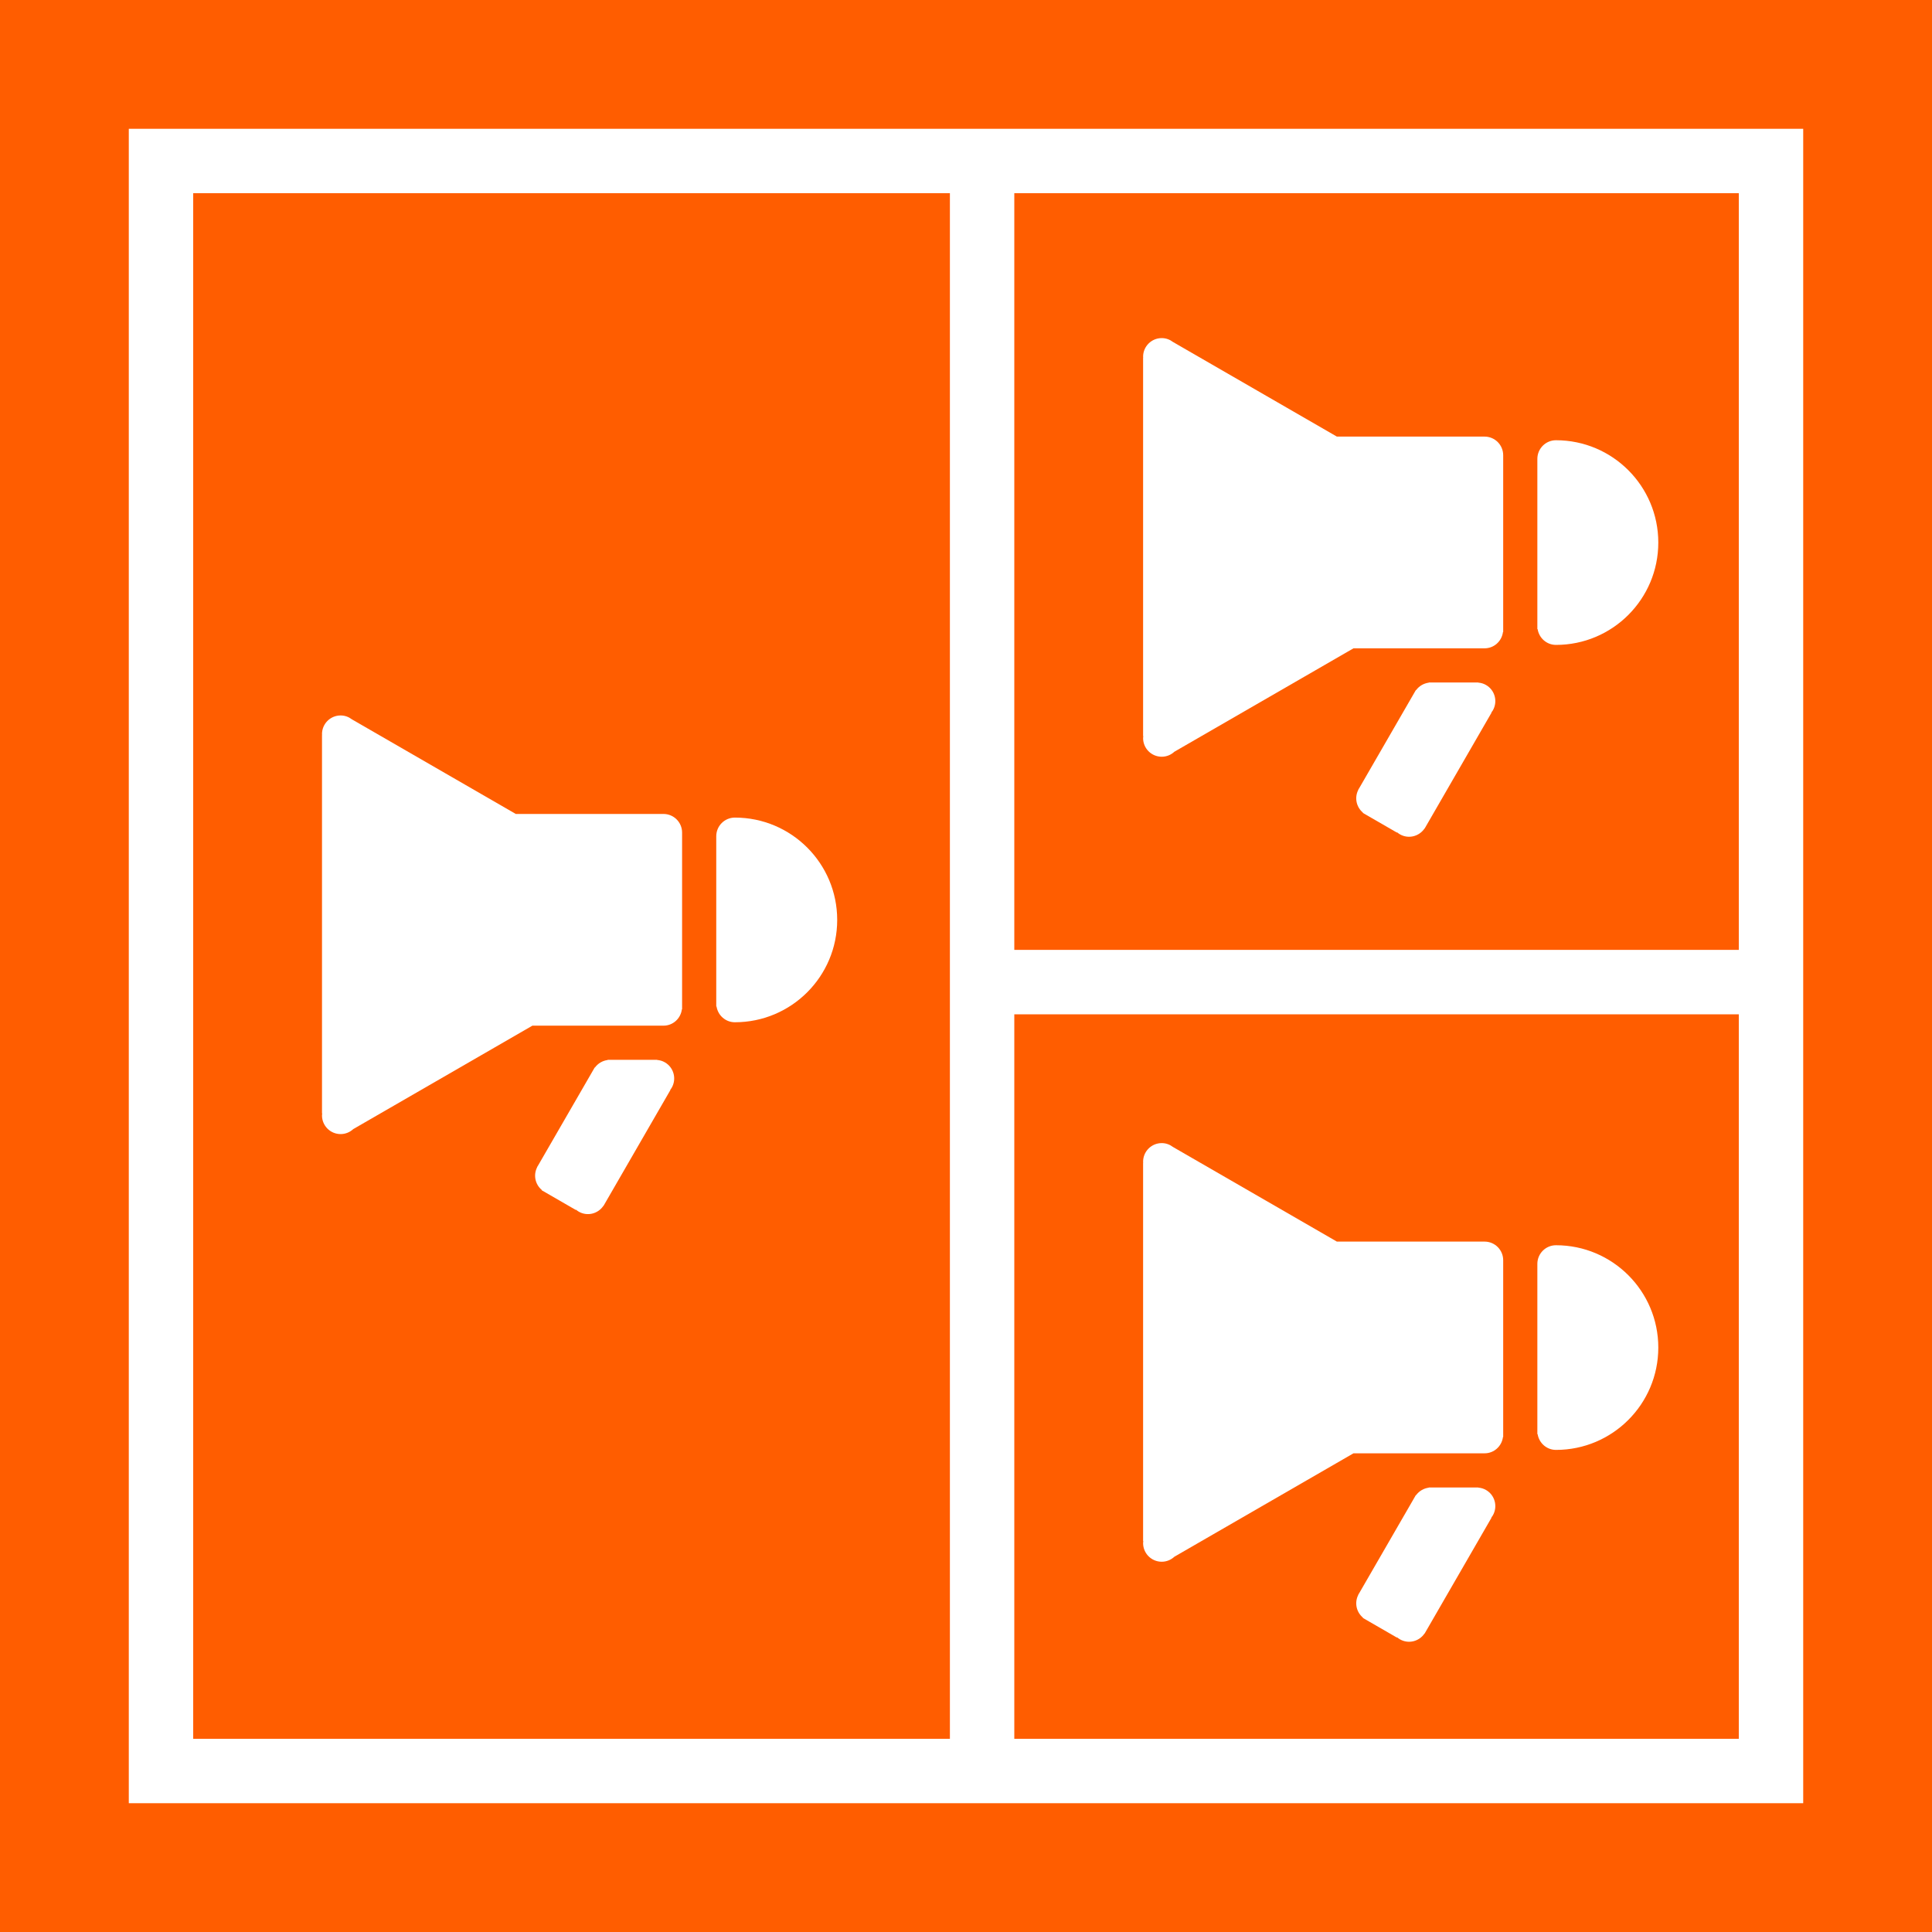 <?xml version="1.0" encoding="UTF-8"?>
<svg width="60pt" version="1.1" xmlns="http://www.w3.org/2000/svg" height="60pt" viewBox="0 0 60 60" xmlns:xlink="http://www.w3.org/1999/xlink">
 <defs>
  <clipPath id="Clip0">
   <path d="M0 0 L16 0 L16 15.561 L0 15.561 L0 0 Z" transform="translate(35.5, 35.5)"/>
  </clipPath>
  <clipPath id="Clip1">
   <path d="M0 0 L16 0 L16 15.561 L0 15.561 L0 0 Z" transform="translate(35.5, 35.5)"/>
  </clipPath>
  <clipPath id="Clip2">
   <path d="M0 0 L16 0 L16 15.561 L0 15.561 L0 0 Z" transform="translate(35.5, 10.5)"/>
  </clipPath>
  <clipPath id="Clip3">
   <path d="M0 0 L16 0 L16 15.561 L0 15.561 L0 0 Z" transform="translate(35.5, 10.5)"/>
  </clipPath>
  <clipPath id="Clip4">
   <path d="M0 0 L16 0 L16 15.561 L0 15.561 L0 0 Z" transform="translate(10, 22.219)"/>
  </clipPath>
  <clipPath id="Clip5">
   <path d="M0 0 L16 0 L16 15.561 L0 15.561 L0 0 Z" transform="translate(10, 22.219)"/>
  </clipPath>
 </defs>
 <g id="Hintergrund">
  <g transform="translate(0, -1.80478e-12)">
   <path style="fill:#ff5d00; fill-rule:evenodd;" d="M0 0 L60 0 L60 60 L0 60 L0 0 Z"/>
   <path style="fill:none; stroke:none;" d="M0 0 L60 0 L60 60 L0 60 L0 0 Z"/>
  </g>
  <g id="Kopie von Layer_1 (5)" clip-path="url(#Clip0)">
   <g id="Kopie von Gruppe25 (4)" clip-path="url(#Clip1)">
    <path style="fill:#ffffff; fill-rule:evenodd;stroke:none;" d="M0.578 0 C2.333 0 3.756 1.423 3.756 3.178 C3.756 4.933 2.333 6.356 0.578 6.356 C0.29 6.356 0.053 6.144 0.009 5.867 L0 5.867 L0 0.579 C0 0.259 0.259 0 0.578 0 Z" transform="translate(47.744, 38.672)"/>
    <path style="fill:#ffffff; fill-rule:evenodd;stroke:none;" d="M0 0.578 C0 0.259 0.259 0 0.578 0 C0.711 0 0.831 0.046 0.929 0.121 L6.018 3.059 L10.605 3.059 C10.924 3.059 11.183 3.318 11.183 3.638 L11.183 9.127 L11.176 9.127 C11.14 9.412 10.9 9.634 10.605 9.634 L6.534 9.634 L0.971 12.846 C0.867 12.942 0.73 13.001 0.578 13.001 C0.259 13.001 0 12.742 0 12.423 C0 12.401 0.004 12.38 0.006 12.359 L0 12.359 L0 11.38 L0 1.591 L0 0.612 L0.003 0.612 C0.003 0.601 0 0.59 0 0.578 Z" transform="translate(35.5, 35.5)"/>
    <path style="fill:#ffffff; fill-rule:evenodd;stroke:none;" d="M0.12 3.338 L0.128 3.324 C0.131 3.319 0.133 3.313 0.135 3.308 C0.138 3.303 0.142 3.299 0.145 3.295 L1.912 0.236 L1.918 0.239 C2.015 0.107 2.159 0.026 2.313 0.006 L2.313 0 L3.849 0 L3.849 0.004 C3.932 0.011 4.014 0.033 4.091 0.078 C4.367 0.237 4.462 0.591 4.302 0.868 C4.289 0.891 4.272 0.911 4.256 0.932 L4.263 0.936 L2.204 4.502 C2.204 4.502 2.204 4.502 2.204 4.503 C2.203 4.503 2.203 4.503 2.203 4.503 L2.182 4.539 L2.179 4.537 C2.01 4.785 1.678 4.867 1.414 4.714 C1.383 4.696 1.355 4.675 1.329 4.653 L1.324 4.662 L0.264 4.05 L0.269 4.042 C0.064 3.872 0 3.581 0.122 3.339 L0.12 3.338 Z" transform="translate(42.059, 46.195)"/>
   </g>
  </g>
  <path style="fill:none;stroke:#ffffff; stroke-width:2; stroke-linecap:butt; stroke-linejoin:miter; stroke-dasharray:none;" d="M0 0 L50 0 L50 50 L0 50 L0 0 Z" transform="translate(5, 5)"/>
  <path style="stroke:#ffffff; stroke-width:2; stroke-linecap:butt; stroke-linejoin:miter; stroke-dasharray:none;" d="M 0 0 L 50 0" transform="translate(30.5, 5) rotate(-270)"/>
  <path style="stroke:#ffffff; stroke-width:2; stroke-linecap:butt; stroke-linejoin:miter; stroke-dasharray:none;" d="M 0 0 L 25 0" transform="translate(55, 30.5) rotate(-180)"/>
  <g id="Kopie von Layer_1 (6)" clip-path="url(#Clip2)">
   <g id="Kopie von Gruppe25 (5)" clip-path="url(#Clip3)">
    <path style="fill:#ffffff; fill-rule:evenodd;stroke:none;" d="M0.578 0 C2.333 0 3.756 1.423 3.756 3.178 C3.756 4.933 2.333 6.356 0.578 6.356 C0.29 6.356 0.053 6.144 0.009 5.867 L0 5.867 L0 0.579 C0 0.259 0.259 0 0.578 0 Z" transform="translate(47.744, 13.672)"/>
    <path style="fill:#ffffff; fill-rule:evenodd;stroke:none;" d="M0 0.578 C0 0.259 0.259 0 0.578 0 C0.711 0 0.831 0.046 0.929 0.121 L6.018 3.059 L10.605 3.059 C10.924 3.059 11.183 3.318 11.183 3.638 L11.183 9.127 L11.176 9.127 C11.14 9.412 10.9 9.634 10.605 9.634 L6.534 9.634 L0.971 12.846 C0.867 12.942 0.73 13.001 0.578 13.001 C0.259 13.001 0 12.742 0 12.423 C0 12.401 0.004 12.38 0.006 12.359 L0 12.359 L0 11.38 L0 1.591 L0 0.612 L0.003 0.612 C0.003 0.601 0 0.59 0 0.578 Z" transform="translate(35.5, 10.5)"/>
    <path style="fill:#ffffff; fill-rule:evenodd;stroke:none;" d="M0.12 3.338 L0.128 3.324 C0.131 3.319 0.133 3.313 0.135 3.308 C0.138 3.303 0.142 3.299 0.145 3.295 L1.912 0.236 L1.918 0.239 C2.015 0.107 2.159 0.026 2.313 0.006 L2.313 0 L3.849 0 L3.849 0.004 C3.932 0.011 4.014 0.033 4.091 0.078 C4.367 0.237 4.462 0.591 4.302 0.868 C4.289 0.891 4.272 0.911 4.256 0.932 L4.263 0.936 L2.204 4.502 C2.204 4.502 2.204 4.502 2.204 4.503 C2.203 4.503 2.203 4.503 2.203 4.503 L2.182 4.539 L2.179 4.537 C2.01 4.785 1.678 4.867 1.414 4.714 C1.383 4.696 1.355 4.675 1.329 4.653 L1.324 4.662 L0.264 4.05 L0.269 4.042 C0.064 3.872 0 3.581 0.122 3.339 L0.12 3.338 Z" transform="translate(42.059, 21.195)"/>
   </g>
  </g>
  <g id="Kopie von Layer_1 (7)" clip-path="url(#Clip4)">
   <g id="Kopie von Gruppe25 (6)" clip-path="url(#Clip5)">
    <path style="fill:#ffffff; fill-rule:evenodd;stroke:none;" d="M0.578 0 C2.333 0 3.756 1.423 3.756 3.178 C3.756 4.933 2.333 6.356 0.578 6.356 C0.29 6.356 0.053 6.144 0.009 5.867 L0 5.867 L0 0.579 C0 0.259 0.259 0 0.578 0 Z" transform="translate(22.244, 25.391)"/>
    <path style="fill:#ffffff; fill-rule:evenodd;stroke:none;" d="M0 0.578 C0 0.259 0.259 0 0.578 0 C0.711 0 0.831 0.046 0.929 0.121 L6.018 3.059 L10.605 3.059 C10.924 3.059 11.183 3.318 11.183 3.638 L11.183 9.127 L11.176 9.127 C11.14 9.412 10.9 9.634 10.605 9.634 L6.534 9.634 L0.971 12.846 C0.867 12.942 0.73 13.001 0.578 13.001 C0.259 13.001 0 12.742 0 12.423 C0 12.401 0.004 12.38 0.006 12.359 L0 12.359 L0 11.38 L0 1.591 L0 0.612 L0.003 0.612 C0.003 0.601 0 0.59 0 0.578 Z" transform="translate(10, 22.219)"/>
    <path style="fill:#ffffff; fill-rule:evenodd;stroke:none;" d="M0.12 3.338 L0.128 3.324 C0.131 3.319 0.133 3.313 0.135 3.308 C0.138 3.303 0.142 3.299 0.145 3.295 L1.912 0.236 L1.918 0.239 C2.015 0.107 2.159 0.026 2.313 0.006 L2.313 0 L3.849 0 L3.849 0.004 C3.932 0.011 4.014 0.033 4.091 0.078 C4.367 0.237 4.462 0.591 4.302 0.868 C4.289 0.891 4.272 0.911 4.256 0.932 L4.263 0.936 L2.204 4.502 C2.204 4.502 2.204 4.502 2.204 4.503 C2.203 4.503 2.203 4.503 2.203 4.503 L2.182 4.539 L2.179 4.537 C2.01 4.785 1.678 4.867 1.414 4.714 C1.383 4.696 1.355 4.675 1.329 4.653 L1.324 4.662 L0.264 4.05 L0.269 4.042 C0.064 3.872 0 3.581 0.122 3.339 L0.12 3.338 Z" transform="translate(16.558, 32.914)"/>
   </g>
  </g>
 </g>
</svg>
